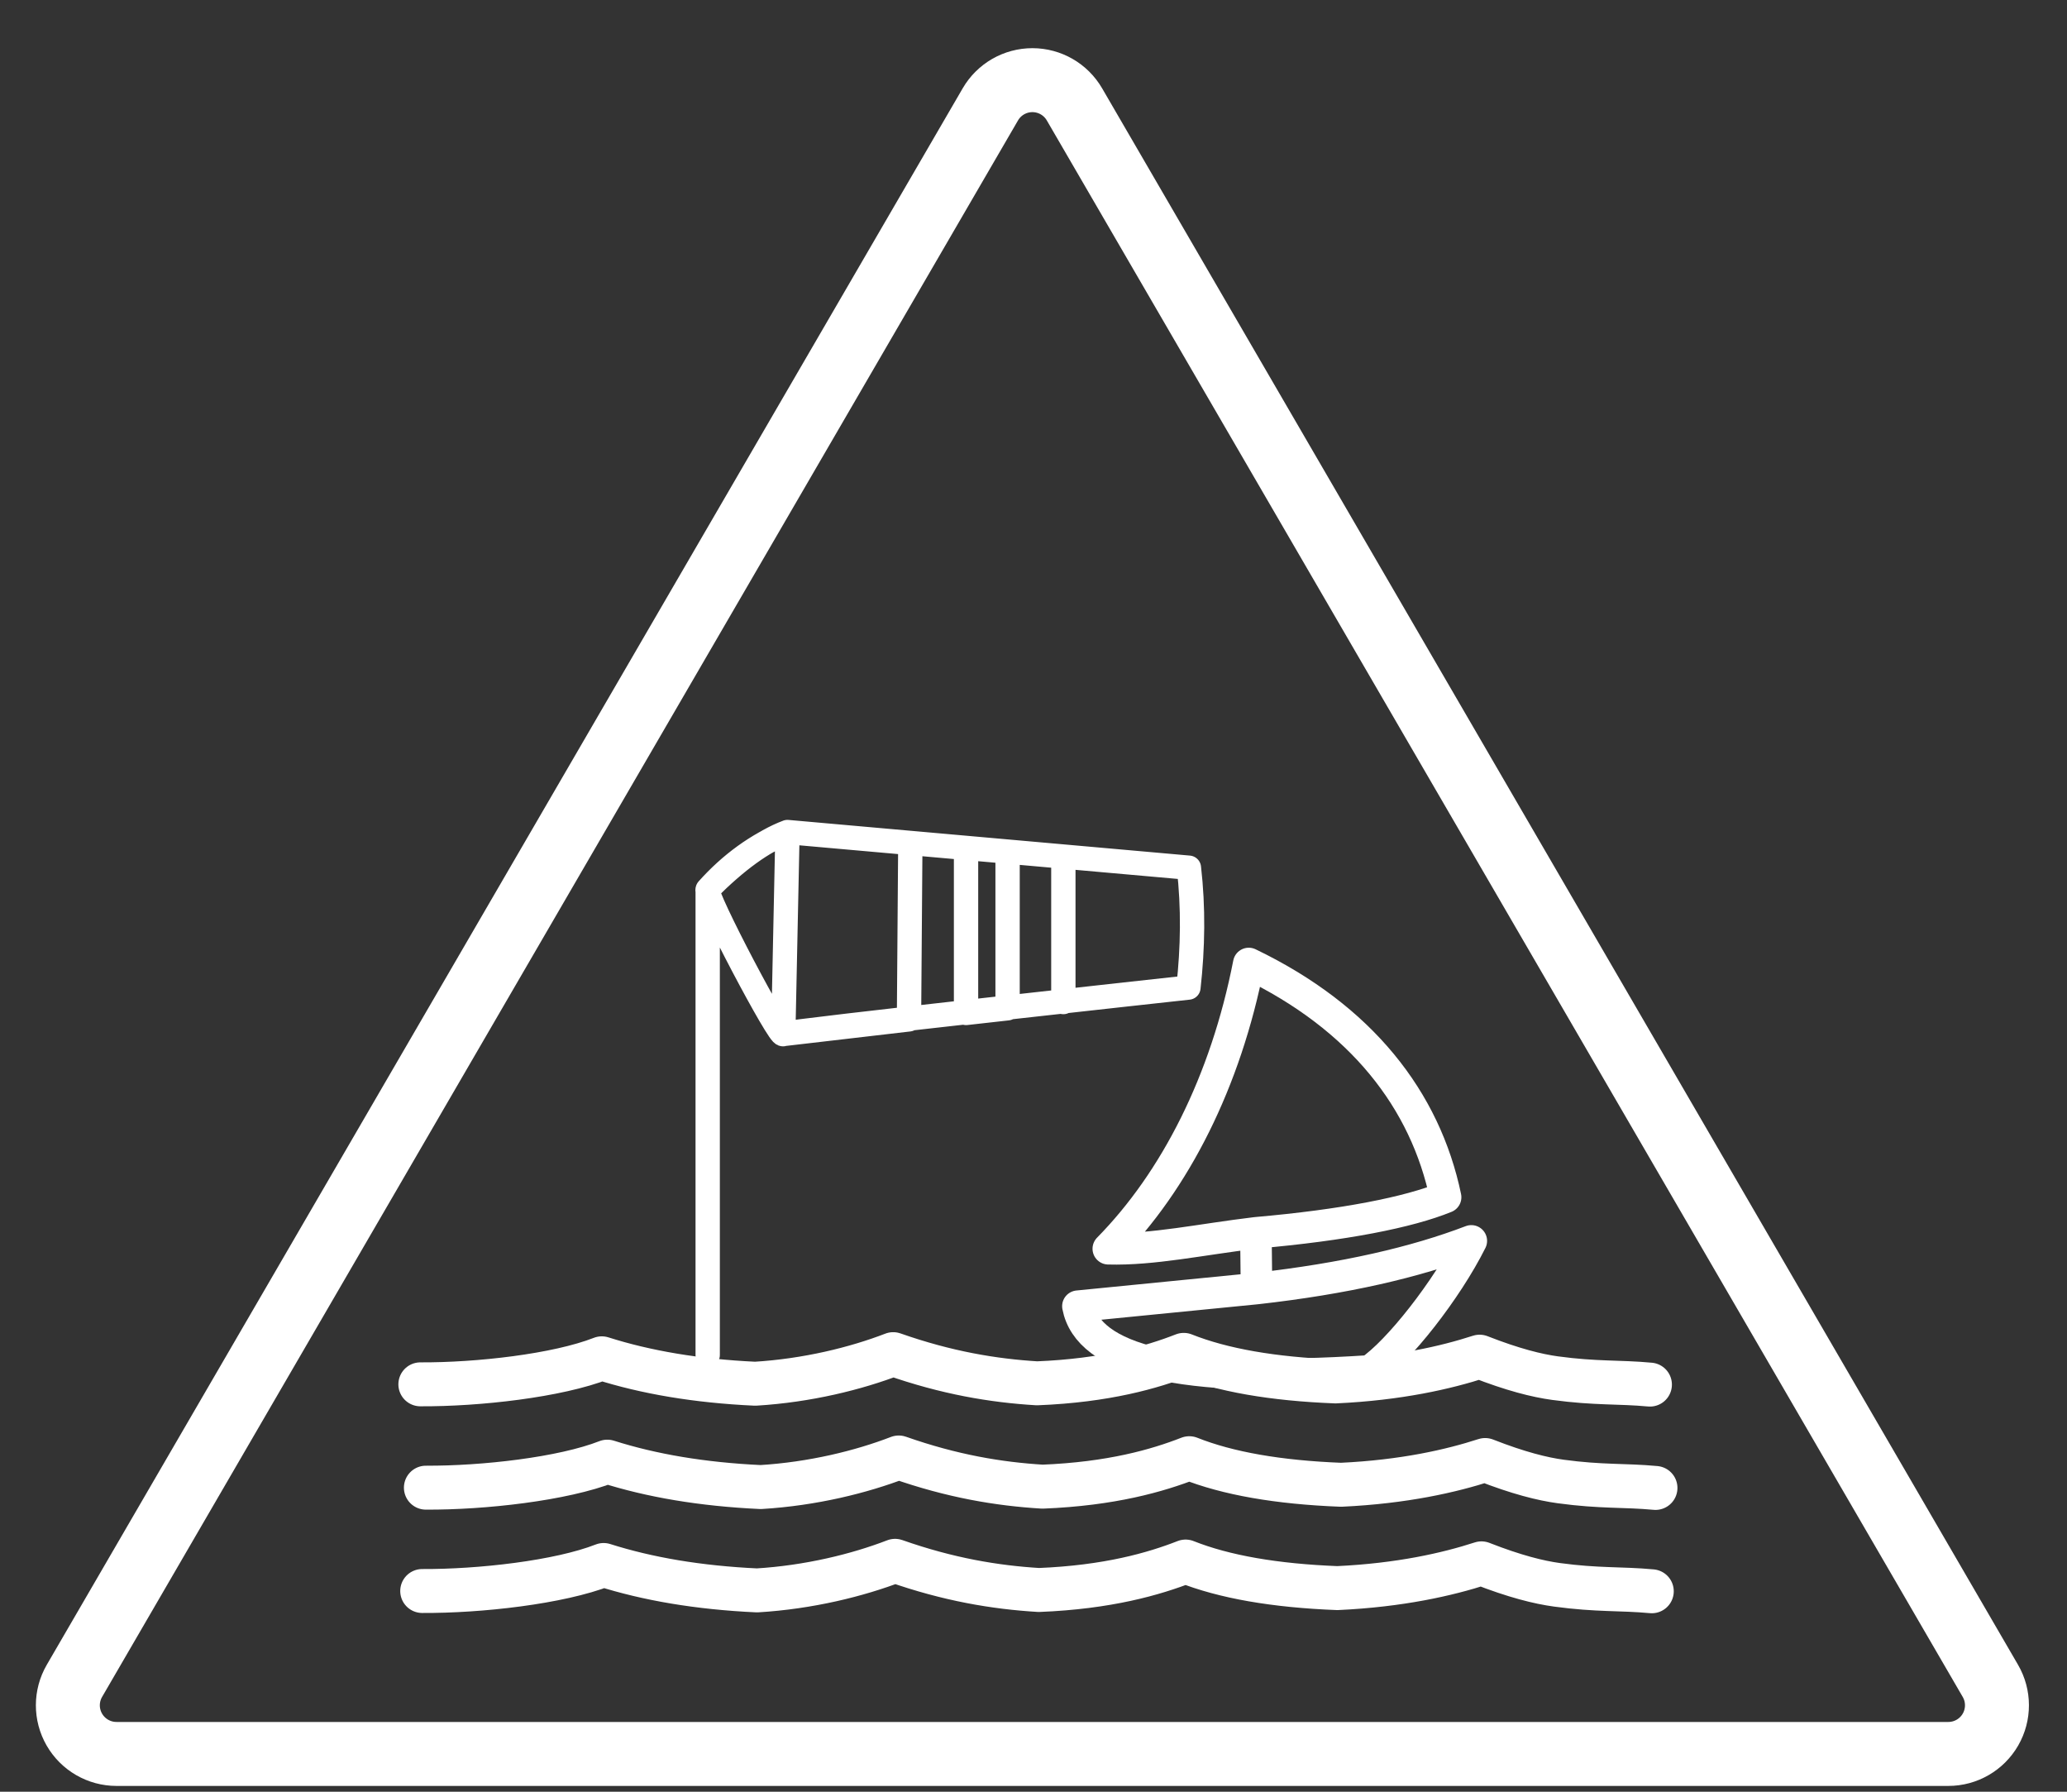<?xml version="1.0" encoding="UTF-8" standalone="no"?><!DOCTYPE svg PUBLIC "-//W3C//DTD SVG 1.1//EN" "http://www.w3.org/Graphics/SVG/1.1/DTD/svg11.dtd"><svg width="100%" height="100%" viewBox="0 0 255 221" version="1.1" xmlns="http://www.w3.org/2000/svg" xmlns:xlink="http://www.w3.org/1999/xlink" xml:space="preserve" xmlns:serif="http://www.serif.com/" style="fill-rule:evenodd;clip-rule:evenodd;stroke-linecap:round;stroke-linejoin:round;stroke-miterlimit:1.5;"><rect x="0" y="0" width="255" height="221" fill="#333333" stroke="none"/><g id="_1-Wind" serif:id="1-Wind"><path id="Boat" d="M136.727,154.026c8.242,-8.375 14.484,-20.6 17.329,-35.185c13.91,6.695 21.781,16.84 24.286,28.83c-4.58,1.868 -12.512,3.439 -23.406,4.391l0.074,6.874c10.958,-1.23 19.617,-3.25 26.502,-5.88c-3.009,6.027 -8.991,13.654 -12.525,16.038c-23.69,1.568 -34.755,-1.387 -36.01,-7.981l22.033,-2.177l-0.074,-6.874c-6.799,0.814 -12.703,2.117 -18.209,1.964Z" style="fill:none;stroke:#fff;stroke-width:3.89px;"/><g id="Waves"><path id="Wave3" d="M52.085,196.242c7.079,0.037 16.895,-1.059 22.383,-3.209c5.433,1.726 11.704,2.8 18.926,3.134c6.405,-0.387 12.413,-1.87 17.028,-3.649c6.582,2.315 12.349,3.273 17.737,3.599c8.49,-0.338 14.19,-1.98 18.105,-3.51c4.746,1.889 10.992,2.978 18.72,3.277c7.754,-0.359 13.606,-1.701 17.779,-3.054c4.104,1.61 7.085,2.345 9.314,2.648c5.043,0.686 7.849,0.438 11.7,0.797" style="fill:none;stroke:#fff;stroke-width:5.42px;"/><path id="Wave2" d="M52.54,183.496c7.08,0.037 16.895,-1.059 22.383,-3.21c5.433,1.727 11.704,2.801 18.927,3.135c6.404,-0.387 12.413,-1.87 17.027,-3.649c6.582,2.315 12.349,3.273 17.738,3.599c8.489,-0.338 14.189,-1.98 18.104,-3.51c4.746,1.889 10.992,2.978 18.721,3.277c7.753,-0.359 13.605,-1.701 17.778,-3.054c4.105,1.61 7.086,2.345 9.314,2.648c5.043,0.686 7.85,0.438 11.7,0.797" style="fill:none;stroke:#fff;stroke-width:5.42px;"/><path id="Wave1" d="M51.857,170.75c7.08,0.037 16.895,-1.059 22.384,-3.21c5.432,1.727 11.703,2.801 18.926,3.135c6.405,-0.387 12.413,-1.87 17.027,-3.649c6.582,2.315 12.35,3.273 17.738,3.599c8.489,-0.338 14.189,-1.98 18.105,-3.51c4.745,1.889 10.991,2.978 18.72,3.276c7.753,-0.358 13.605,-1.7 17.778,-3.053c4.105,1.61 7.086,2.345 9.314,2.648c5.044,0.686 7.85,0.438 11.7,0.797" style="fill:none;stroke:#fff;stroke-width:5.42px;"/></g><path id="Whirlwind" d="M87.306,167.142l0,-57.429c2.813,-3.142 6.077,-5.534 9.845,-7.085l49.523,4.4c0.563,4.928 0.491,9.855 -0.06,14.783c0,0 -49.871,5.442 -49.985,5.728c-0.308,0.767 -9.831,-17.245 -9.323,-17.826c3.514,-3.522 6.808,-5.949 9.845,-7.085l-0.522,24.911l15.511,-1.805l0.164,-21.76l6.874,0.611l0,20.357l5.125,-0.575l0,-19.326l6.88,0.611l0,17.945" style="fill:none;stroke:#fff;stroke-width:3px;"/><path id="Border" d="M122.177,12.872c1.074,-1.848 3.05,-2.985 5.188,-2.985c2.137,0 4.114,1.137 5.188,2.985c20.109,34.606 92.797,159.696 112.994,194.453c1.079,1.856 1.083,4.147 0.013,6.007c-1.071,1.861 -3.054,3.008 -5.201,3.008c-40.306,0 -185.682,0 -225.989,0c-2.146,0 -4.129,-1.147 -5.2,-3.008c-1.071,-1.86 -1.066,-4.151 0.013,-6.007c20.197,-34.757 92.885,-159.847 112.994,-194.453Z" style="fill:none;stroke:#fff;stroke-width:7.89px;"/></g></svg>